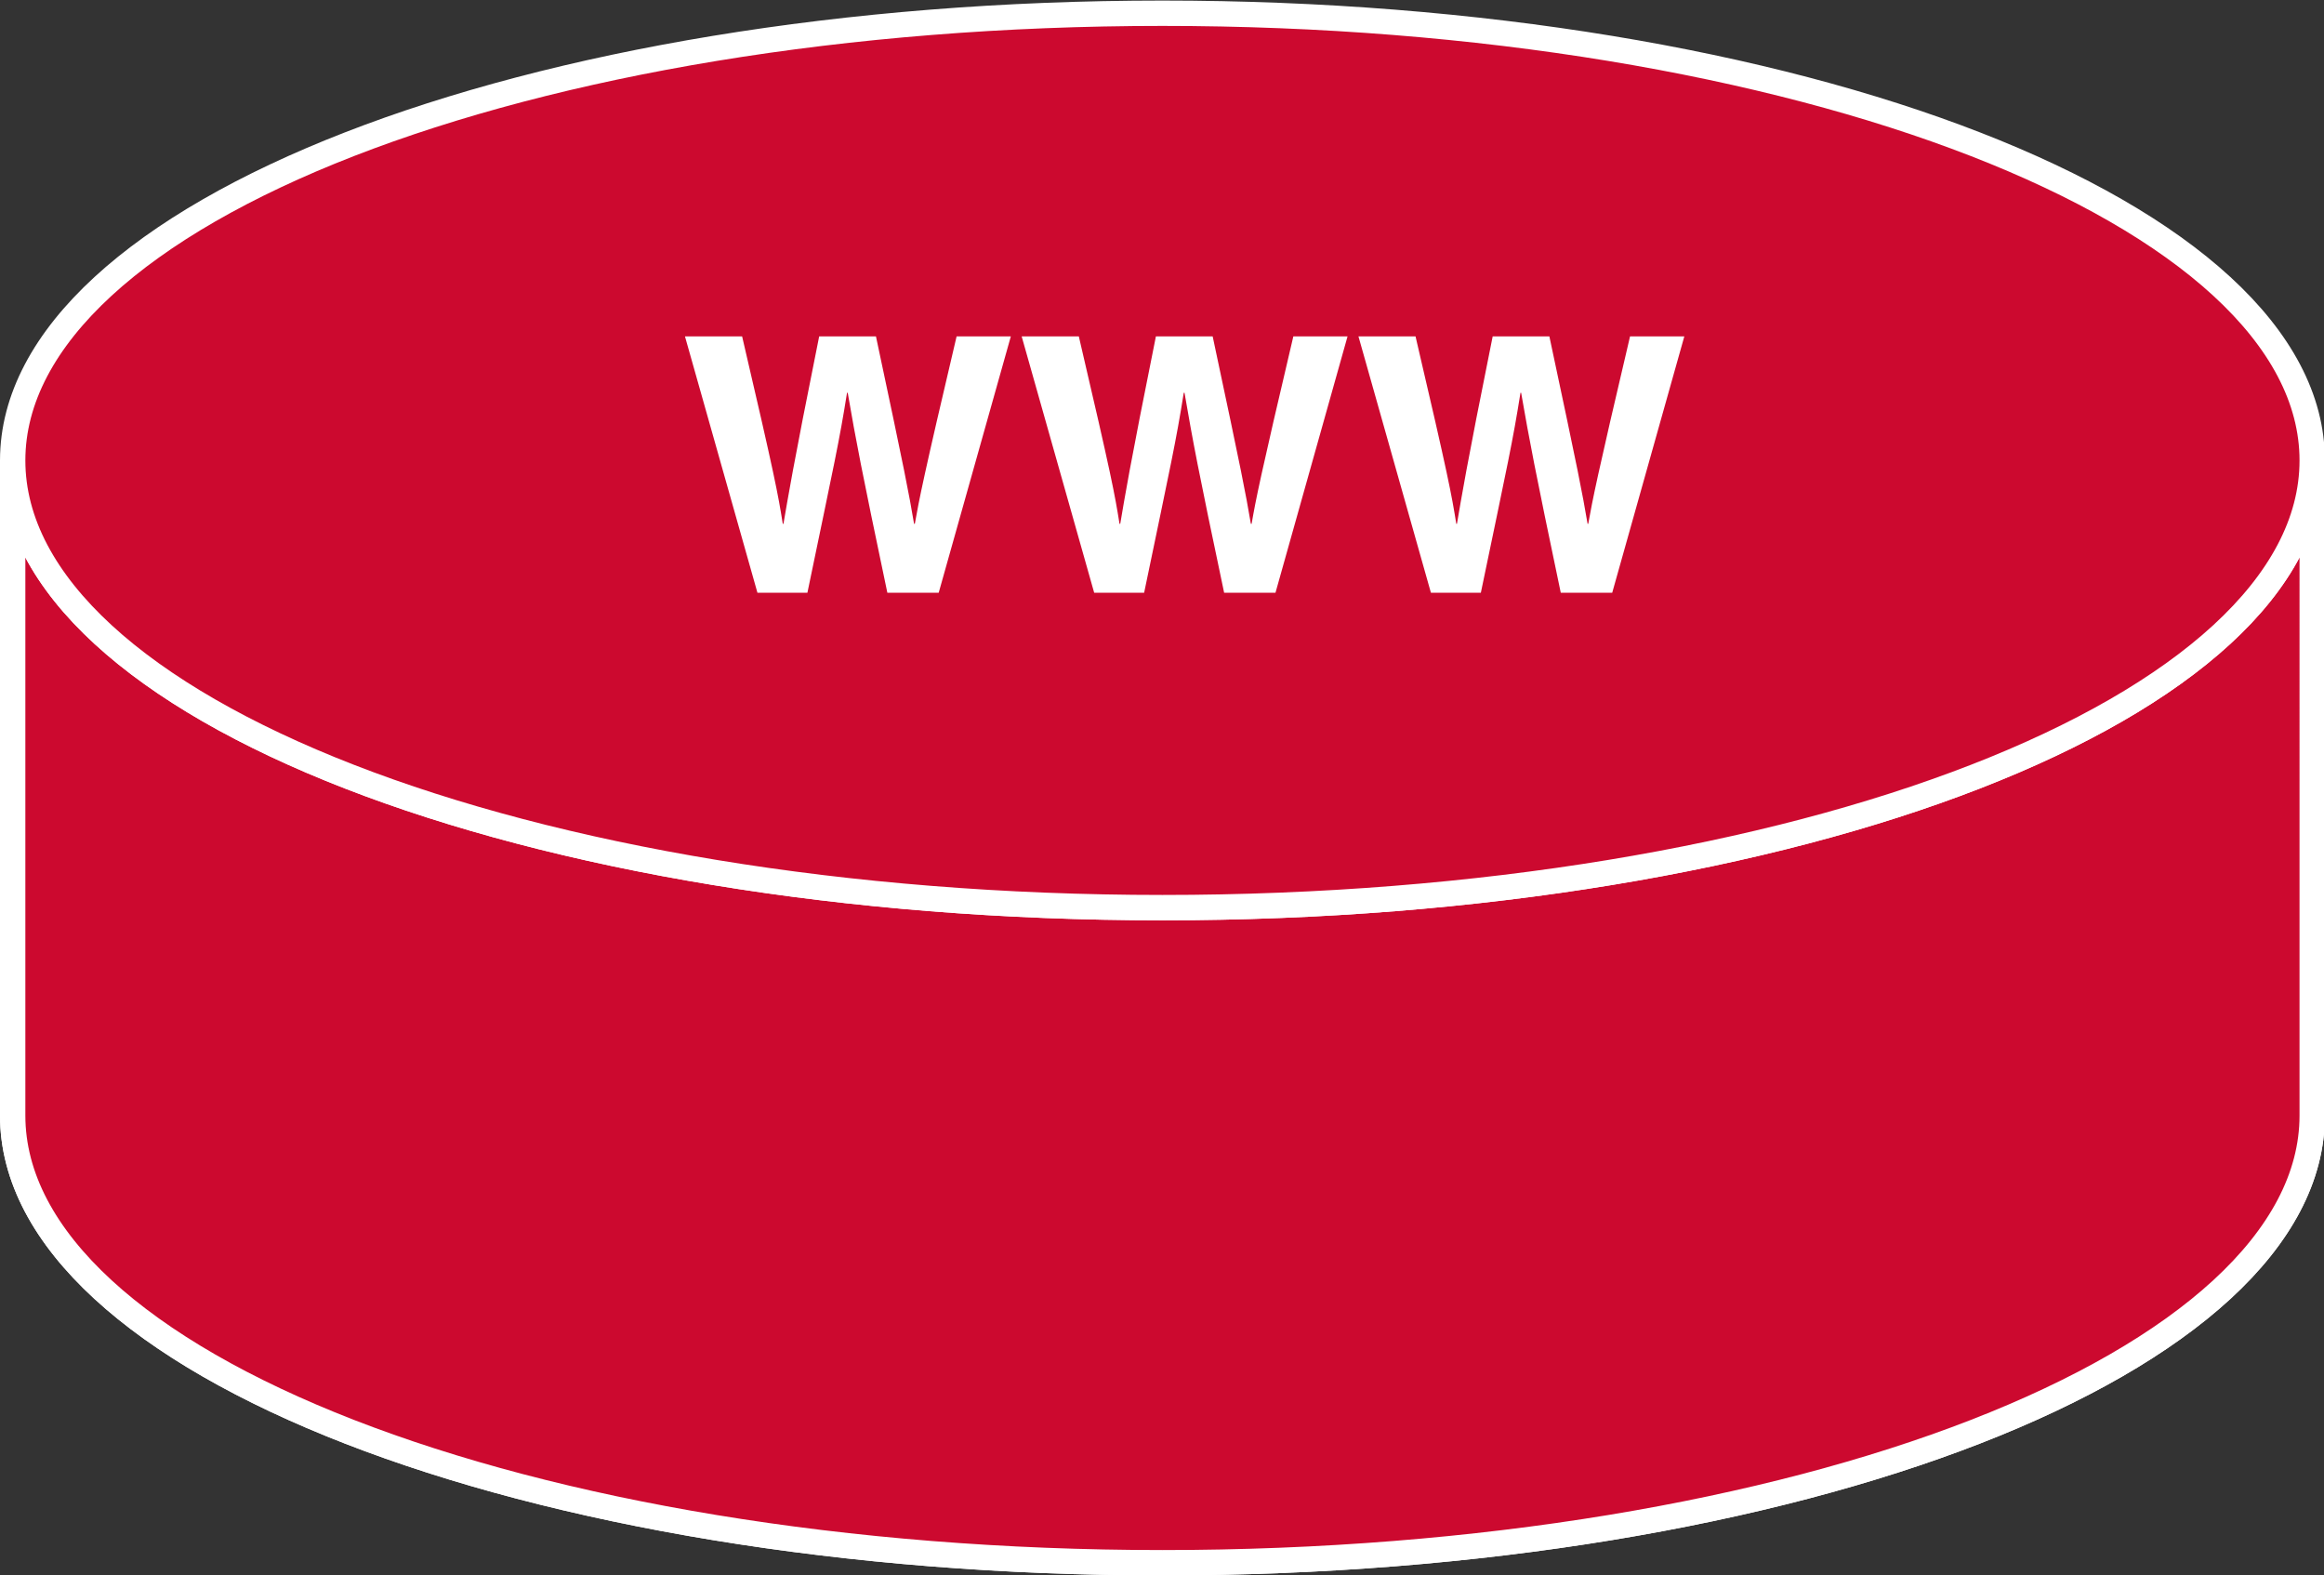 <?xml version="1.0" encoding="UTF-8" standalone="no"?>
<svg
   xmlns:dc="http://purl.org/dc/elements/1.1/"
   xmlns:cc="http://creativecommons.org/ns#"
   xmlns:rdf="http://www.w3.org/1999/02/22-rdf-syntax-ns#"
   xmlns:svg="http://www.w3.org/2000/svg"
   xmlns="http://www.w3.org/2000/svg"
   viewBox="0 0 48.867 33.12"
   height="33.12"
   width="48.867"
   xml:space="preserve"
   id="svg2"
   version="1.1"><rect x="0" y="0" width="48.867" height="33.12" fill="#333333" stroke="none"/><defs
     id="defs6" /><g
     transform="matrix(1.333,0,0,-1.333,0,33.12)"
     id="g10"><g
       transform="scale(0.1)"
       id="g12"><path
         id="path14"
         style="fill:#CC092F;fill-opacity:1;fill-rule:nonzero;stroke:none"
         d="m 364.734,175.84 c 0,-38.945 -81.199,-70.527 -181.367,-70.527 C 83.195,105.313 2,136.895 2,175.84 V 72.527 C 2,33.574 83.195,1.992 183.367,1.992 c 100.168,0 181.367,31.582 181.367,70.535 V 175.84" /><path
         id="path16"
         style="fill:none;stroke:#FFFFFF;stroke-width:4;stroke-linecap:butt;stroke-linejoin:miter;stroke-miterlimit:4;stroke-dasharray:none;stroke-opacity:1"
         d="m 364.734,175.84 c 0,-38.945 -81.199,-70.527 -181.367,-70.527 C 83.195,105.313 2,136.895 2,175.84 V 72.527 C 2,33.574 83.195,1.992 183.367,1.992 c 100.168,0 181.367,31.582 181.367,70.535 z" /><path
         id="path18"
         style="fill:#CC092F;fill-opacity:1;fill-rule:nonzero;stroke:none"
         d="m 364.734,175.84 c 0,-38.945 -81.199,-70.527 -181.367,-70.527 C 83.195,105.313 2,136.895 2,175.84 V 72.527 C 2,33.574 83.195,1.992 183.367,1.992 c 100.168,0 181.367,31.582 181.367,70.535 V 175.84" /><path
         id="path20"
         style="fill:none;stroke:#FFFFFF;stroke-width:4;stroke-linecap:butt;stroke-linejoin:miter;stroke-miterlimit:4;stroke-dasharray:none;stroke-opacity:1"
         d="m 364.734,175.84 c 0,-38.945 -81.199,-70.527 -181.367,-70.527 C 83.195,105.313 2,136.895 2,175.84 V 72.527 C 2,33.574 83.195,1.992 183.367,1.992 c 100.168,0 181.367,31.582 181.367,70.535 z" /><path
         id="path22"
         style="fill:#CC092F;fill-opacity:1;fill-rule:nonzero;stroke:none"
         d="m 183.367,105.313 c 100.168,0 181.367,31.582 181.367,70.527 0,38.953 -81.199,70.535 -181.367,70.535 C 83.195,246.375 2,214.793 2,175.84 2,136.895 83.195,105.313 183.367,105.313" /><path
         id="path24"
         style="fill:none;stroke:#FFFFFF;stroke-width:4;stroke-linecap:butt;stroke-linejoin:miter;stroke-miterlimit:4;stroke-dasharray:none;stroke-opacity:1"
         d="m 183.367,105.313 c 100.168,0 181.367,31.582 181.367,70.527 0,38.953 -81.199,70.535 -181.367,70.535 C 83.195,246.375 2,214.793 2,175.84 2,136.895 83.195,105.313 183.367,105.313 Z" /><path
         id="path26"
         style="fill:#CC092F;fill-opacity:1;fill-rule:nonzero;stroke:none"
         d="m 265.945,154.707 39.563,-14.57 -39.363,-18.535 -0.071,11.132 -197.234,0.262 -0.449,14.797 197.476,0.437 0.078,6.477" /><path
         id="path28"
         style="fill:#FFFFFF;fill-opacity:1;fill-rule:nonzero;stroke:none"
         d="m 108.047,195.41 h 9.016 c 5.171,-22.129 5.679,-24.941 6.414,-29.562 h 0.109 c 0.738,4.218 1.355,8.332 5.633,29.562 h 8.957 c 4.722,-22.187 5.113,-24.328 6.012,-29.562 h 0.121 c 0.679,3.828 1.343,7.316 6.589,29.562 h 8.555 l -11.379,-40.43 h -8.101 c -4.16,19.825 -4.907,23.758 -6.25,31.532 h -0.11 c -1.242,-7.774 -1.925,-10.703 -6.25,-31.532 h -7.883 l -11.433,40.43" /><path
         id="path30"
         style="fill:#FFFFFF;fill-opacity:1;fill-rule:nonzero;stroke:none"
         d="m 161.16,195.41 h 9.016 c 5.176,-22.129 5.683,-24.941 6.418,-29.562 h 0.117 c 0.723,4.218 1.348,8.332 5.625,29.562 h 8.953 c 4.727,-22.187 5.125,-24.328 6.024,-29.562 h 0.121 c 0.664,3.828 1.343,7.316 6.582,29.562 h 8.55 l -11.367,-40.43 h -8.101 c -4.184,19.825 -4.907,23.758 -6.25,31.532 h -0.118 c -1.242,-7.774 -1.917,-10.703 -6.25,-31.532 h -7.882 l -11.438,40.43" /><path
         id="path32"
         style="fill:#FFFFFF;fill-opacity:1;fill-rule:nonzero;stroke:none"
         d="m 214.285,195.41 h 9.004 c 5.18,-22.129 5.688,-24.941 6.43,-29.562 h 0.105 c 0.735,4.218 1.348,8.332 5.637,29.562 h 8.941 c 4.731,-22.187 5.129,-24.328 6.028,-29.562 h 0.105 c 0.688,3.828 1.36,7.316 6.594,29.562 h 8.562 l -11.375,-40.43 h -8.117 c -4.16,19.825 -4.89,23.758 -6.25,31.532 h -0.105 c -1.239,-7.774 -1.914,-10.703 -6.25,-31.532 h -7.879 l -11.43,40.43" /></g></g></svg>